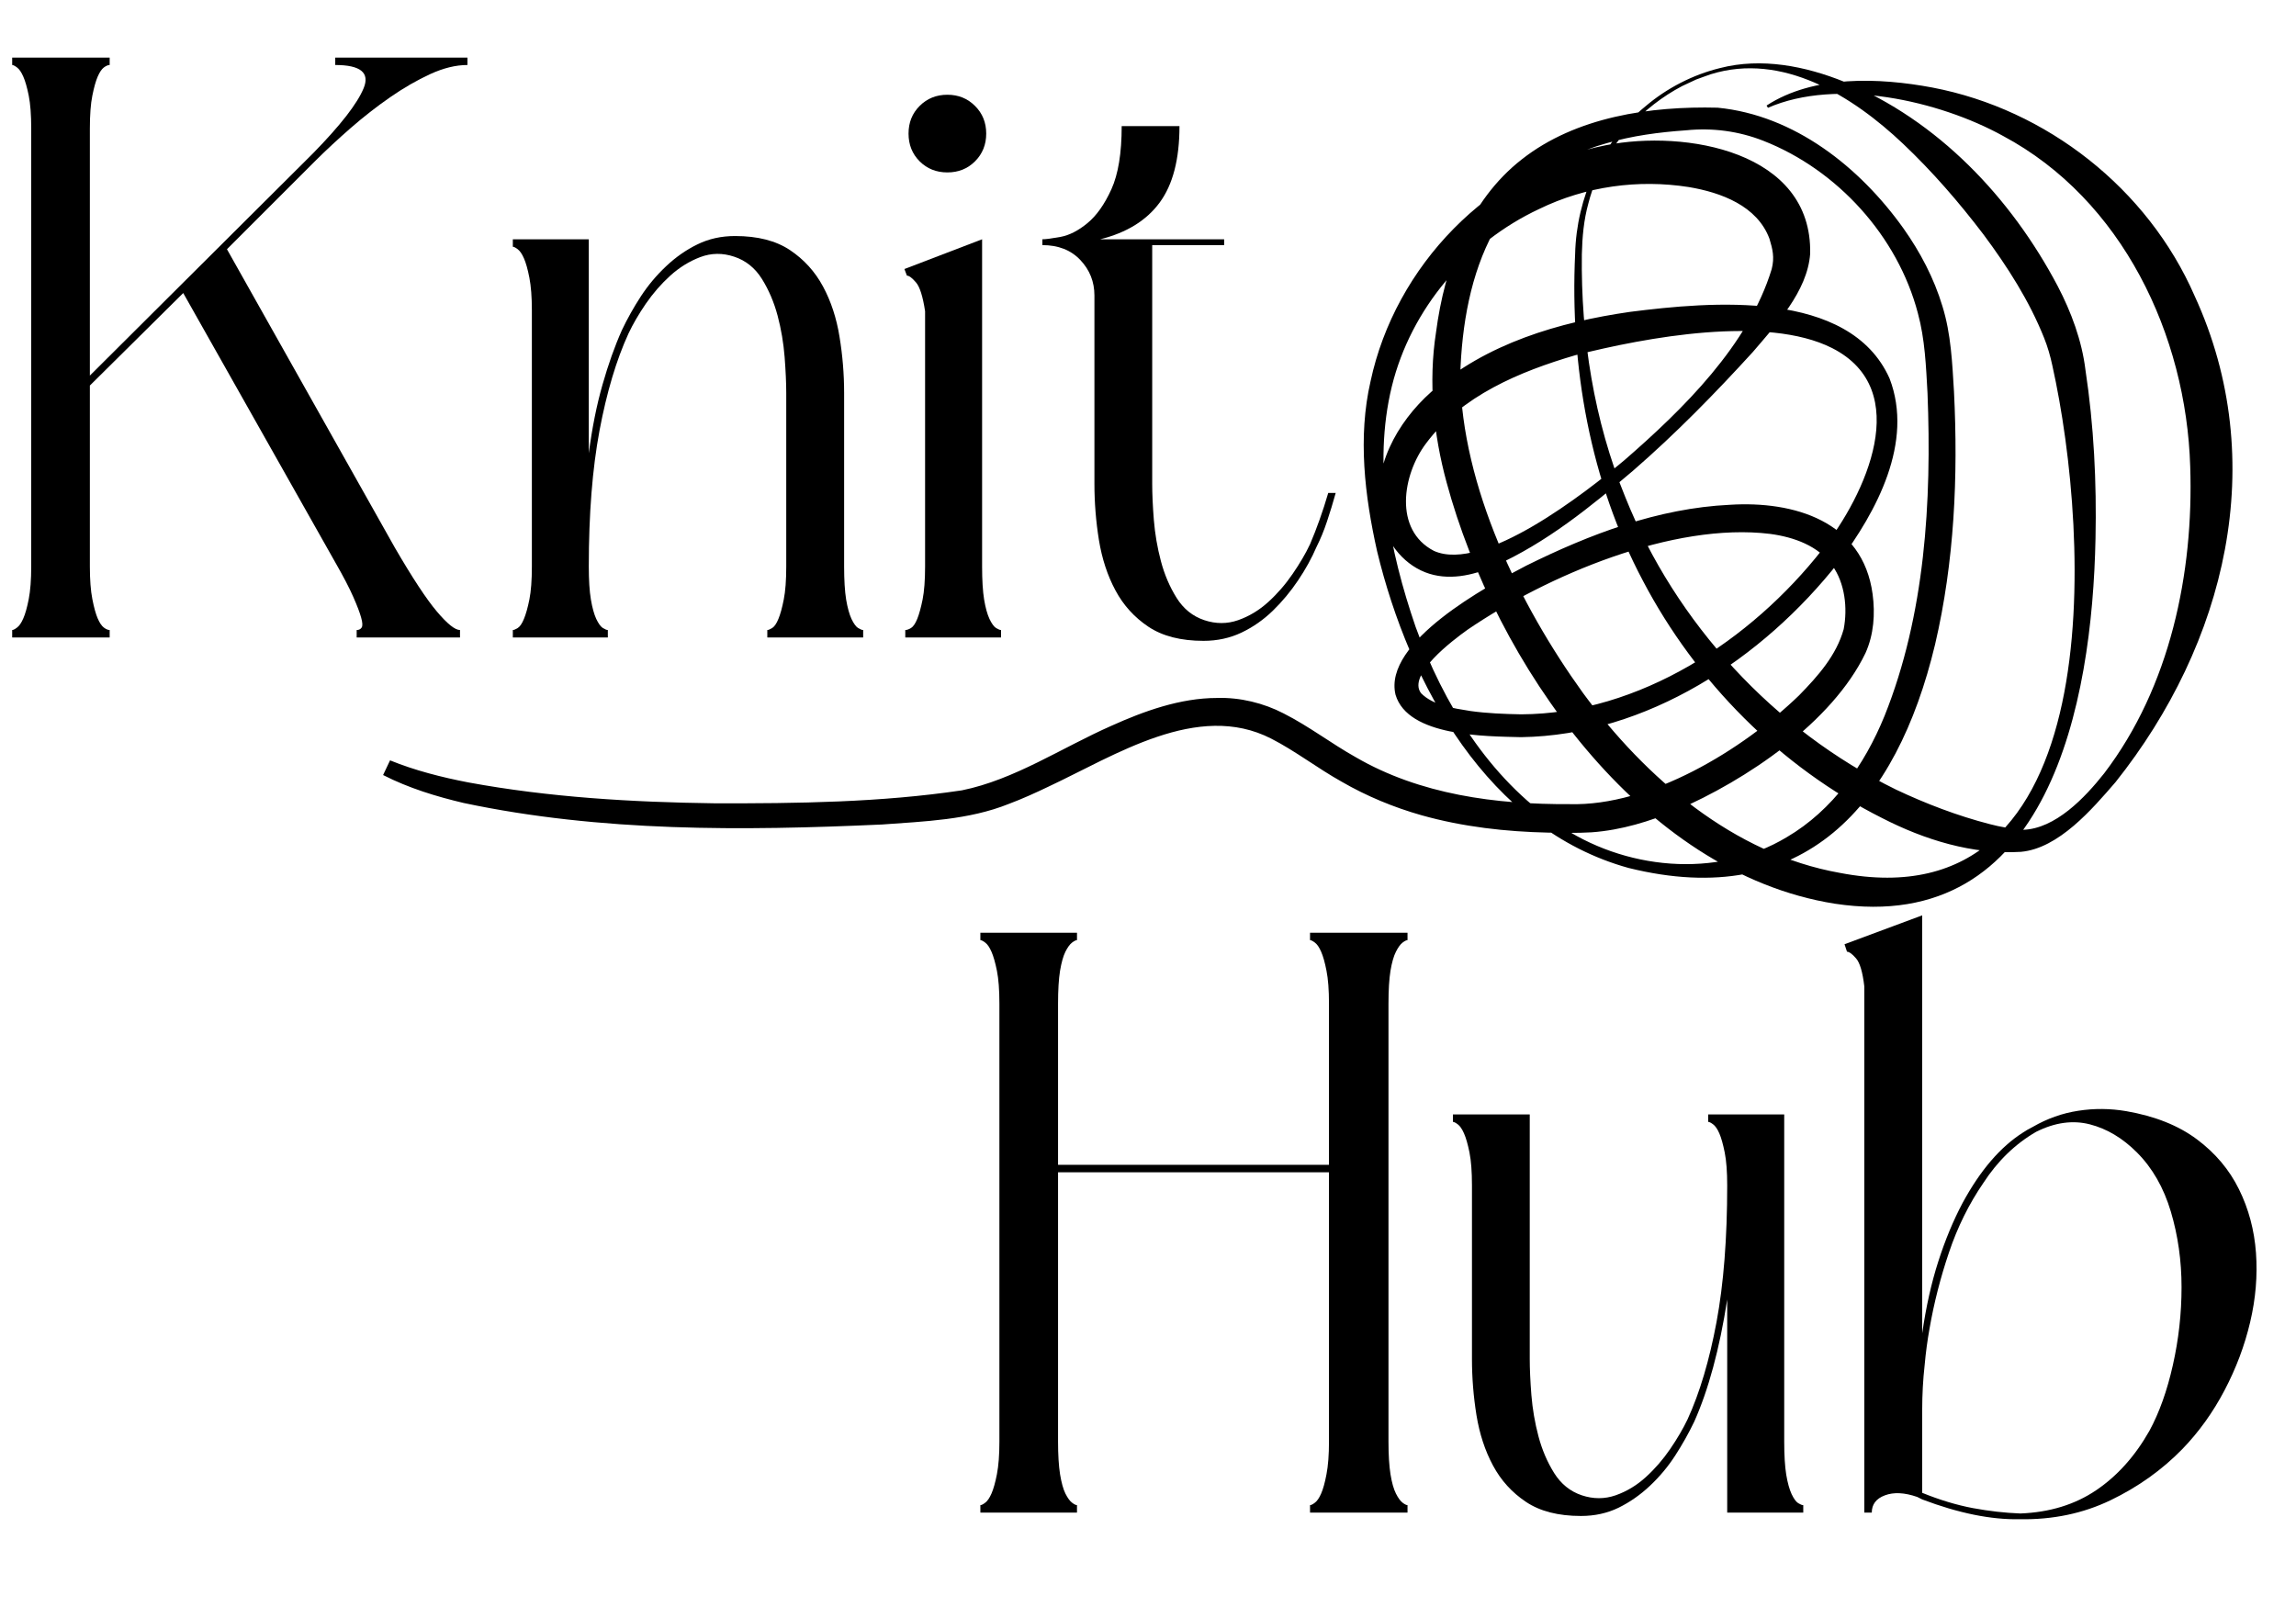 <svg xmlns="http://www.w3.org/2000/svg" xmlns:xlink="http://www.w3.org/1999/xlink" width="500" zoomAndPan="magnify" viewBox="0 0 375 262.5" height="350" preserveAspectRatio="xMidYMid meet" version="1.0"><defs><g/><clipPath id="d9743d55be"><path d="M 62.516 10 L 365 10 L 365 149 L 62.516 149 Z M 62.516 10 " clip-rule="nonzero"/></clipPath></defs><g clip-path="url(#d9743d55be)"><path fill="#000000" d="M 288.543 17.23 C 296.223 12.238 306.945 12.676 315.621 14.301 C 334.281 17.867 350.789 30.809 358.438 48.324 C 370.883 75.391 363.52 105.156 345.523 127.762 C 341.73 132.152 336.234 138.594 330.07 139.145 C 322.176 139.633 314.309 137.176 307.387 133.621 C 290.734 125.25 276.996 111.367 268.344 94.887 C 259.703 78.605 256.402 59.816 257.262 41.492 C 257.484 32.273 261.586 23.156 268.785 17.336 C 272.258 14.387 276.488 12.207 280.918 11.121 C 287.688 9.371 294.887 10.789 301.266 13.379 C 316.504 19.656 328.457 32.285 336.082 46.738 C 338.285 50.965 340.023 55.617 340.609 60.406 C 341.992 69.555 342.449 78.77 342.254 87.992 C 341.715 114.789 334.676 152.93 299.672 147.617 C 267.832 142.562 244.199 108.145 236.273 78.812 C 234.117 70.91 233.27 62.449 234.543 54.273 C 235.93 43.695 239.871 32.832 248.516 26.059 C 257.406 19.047 269.605 17.316 280.531 17.59 C 293.102 18.816 303.773 27.328 310.898 37.324 C 313.621 41.172 315.867 45.422 317.254 50.027 C 318.66 54.543 318.855 59.305 319.141 63.988 C 319.828 77.781 319.211 91.77 316.047 105.285 C 309.777 131.477 294.652 148.895 265.984 141.777 C 243.035 135.43 230.172 111.793 224.918 90.043 C 222.898 81.008 221.746 71.418 223.852 62.27 C 227.855 43.523 243.234 27.422 262.301 23.719 C 275.203 21.156 296.031 24.664 295.648 41.453 C 295.207 47.621 290.027 53.102 286.289 57.496 C 280.074 64.309 273.699 70.824 266.758 76.855 C 259.719 82.84 252.562 88.66 244.004 92.5 C 240.535 94.016 236.477 94.93 232.77 93.48 C 228.934 91.969 226.246 88.285 225.488 84.285 C 223.926 76.566 228.164 69 233.75 64.023 C 242.691 56.105 254.668 52.605 266.242 50.941 C 279.328 49.285 302.062 47.168 308.613 61.809 C 312.621 72.238 306.477 83.582 300.336 91.785 C 287.953 107.562 269.008 120.105 248.438 120.414 C 242.656 120.258 229.969 120.34 227.93 113.488 C 225.855 104.879 242.902 95.715 249.27 92.402 C 259.664 87.258 270.789 83.016 282.527 82.457 C 292.965 81.797 304.254 85.113 305.848 97.047 C 306.285 100.289 306.039 103.652 304.695 106.656 C 299.234 118.043 285.129 127.484 273.805 132.359 C 269.449 134.152 264.875 135.602 259.941 135.957 C 257.496 136.094 255.324 136.051 252.926 136.008 C 245.926 135.855 238.973 135.078 232.168 133.168 C 227.633 131.879 223.199 130.047 219.129 127.688 C 215.191 125.492 211.523 122.641 207.617 120.648 C 195.598 114.496 182.152 123.395 171.176 128.527 C 169.113 129.516 166.91 130.516 164.766 131.316 C 158.23 133.945 150.91 134.176 144.066 134.68 C 121.273 135.719 98.18 135.91 75.742 131.168 C 71.254 130.109 66.781 128.746 62.57 126.602 C 62.57 126.602 63.707 124.203 63.707 124.203 C 67.762 125.852 72.078 126.953 76.461 127.801 C 89.723 130.25 103.246 131.039 116.746 131.219 C 130.148 131.25 143.875 131.078 157.094 129.102 C 165.719 127.352 173.395 122.141 181.555 118.543 C 186.797 116.18 192.77 114.008 198.785 114.012 C 202.52 113.891 206.406 114.848 209.656 116.539 C 213.855 118.672 217.402 121.43 221.402 123.672 C 231.938 129.805 244.344 131.418 256.371 131.355 C 269.488 131.719 284.602 122.516 293.844 113.582 C 296.914 110.445 299.938 107.047 301.125 102.773 C 301.785 99.305 301.328 95.27 299.277 92.395 C 296.992 89.16 293.016 87.734 289.109 87.211 C 273.262 85.266 252.676 94 239.672 102.875 C 237.285 104.59 229.812 110.191 232.094 113.23 C 234.051 115.215 237.32 115.688 240.195 116.148 C 242.863 116.52 245.715 116.637 248.449 116.684 C 267.715 116.605 286 104.613 297.652 89.742 C 304.66 80.867 312.703 63.711 299.238 56.859 C 288.48 51.422 268.785 55.117 257.305 58.02 C 248.211 60.691 238.699 64.641 232.922 72.418 C 229.055 77.52 227.59 86.574 234.211 89.992 C 242.289 93.598 259.047 80.41 265.305 75.176 C 274.902 66.84 285.594 56.359 289.367 43.953 C 289.859 42.023 289.508 40.684 289.004 39.004 C 287.008 33.629 281.109 31.438 275.82 30.555 C 267.586 29.262 259.012 30.422 251.383 34.141 C 239.688 39.609 230.438 50.414 227.32 63.141 C 224.168 76.082 226.926 89.934 231.211 102.406 C 235.762 114.934 243.16 127.023 254.344 134.59 C 265.164 142.094 280.387 143.637 291.824 136.754 C 299.34 132.348 304.535 124.957 307.801 116.934 C 314.422 100.41 315.516 81.926 314.816 64.215 C 314.57 59.84 314.402 55.422 313.246 51.176 C 309.949 38.574 300.082 27.73 288 22.996 C 283.973 21.414 279.68 20.848 275.395 21.285 C 270.949 21.594 266.551 22.18 262.379 23.402 C 244.539 28.34 238.977 44.492 238.492 61.426 C 238.77 79.477 248.141 98.762 258.551 113.203 C 268.785 127.109 283.152 139.5 300.492 142.582 C 344.797 151.129 341.445 87.742 335.199 59.684 C 334.875 58.168 334.441 56.648 333.859 55.199 C 331.449 49.152 327.879 43.57 323.973 38.32 C 319.969 33.051 315.621 28.027 310.812 23.473 C 302.578 15.676 291.109 8.488 279.414 12.129 C 278.848 12.301 277.574 12.809 277.039 12.984 C 276.621 13.195 275.195 13.832 274.746 14.055 C 271.52 15.75 268.59 18.035 266.125 20.73 C 265.805 21.047 264.855 22.312 264.523 22.688 C 263.949 23.422 263.164 24.668 262.625 25.469 C 261.273 27.879 260.102 30.539 259.426 33.223 C 258.672 35.926 258.426 38.734 258.359 41.535 C 258.188 55.031 260.328 68.715 265.449 81.188 C 273.688 101.789 289.758 119.227 309.66 128.973 C 314.516 131.273 319.742 133.27 324.945 134.609 C 326.707 135.082 328.582 135.391 330.391 135.547 C 335.699 135.391 340.535 130.289 343.68 126.309 C 354.441 112.191 358.301 93.598 357.723 76.238 C 357.082 54.711 346.625 32.609 327.156 22.207 C 316.742 16.441 300.035 12.676 288.754 17.609 C 288.754 17.609 288.535 17.25 288.535 17.25 Z M 288.543 17.23 " fill-opacity="1" fill-rule="nonzero"/></g><g fill="#000000" fill-opacity="1"><g transform="translate(-2.057, 104.133)"><g><path d="M 66.531 -14.703 C 69.406 -9.754 71.695 -6.27 73.406 -4.25 C 75.113 -2.227 76.375 -1.219 77.188 -1.219 L 77.188 0 L 60.312 0 L 60.312 -1.219 C 60.676 -1.219 60.945 -1.352 61.125 -1.625 C 61.301 -1.895 61.273 -2.43 61.047 -3.234 C 60.828 -4.047 60.398 -5.172 59.766 -6.609 C 59.141 -8.047 58.156 -9.938 56.812 -12.281 L 31.984 -56.266 L 16.734 -41.156 L 16.734 -11.609 C 16.734 -9.441 16.867 -7.66 17.141 -6.266 C 17.41 -4.879 17.703 -3.828 18.016 -3.109 C 18.328 -2.391 18.66 -1.895 19.016 -1.625 C 19.379 -1.352 19.695 -1.219 19.969 -1.219 L 19.969 0 L 4.047 0 L 4.047 -1.219 C 4.223 -1.219 4.488 -1.352 4.844 -1.625 C 5.207 -1.895 5.547 -2.391 5.859 -3.109 C 6.18 -3.828 6.477 -4.879 6.75 -6.266 C 7.02 -7.66 7.156 -9.441 7.156 -11.609 L 7.156 -83.125 C 7.156 -85.375 7.02 -87.172 6.75 -88.516 C 6.477 -89.867 6.18 -90.906 5.859 -91.625 C 5.547 -92.344 5.207 -92.836 4.844 -93.109 C 4.488 -93.379 4.223 -93.516 4.047 -93.516 L 4.047 -94.719 L 19.969 -94.719 L 19.969 -93.516 C 19.695 -93.516 19.379 -93.379 19.016 -93.109 C 18.66 -92.836 18.328 -92.344 18.016 -91.625 C 17.703 -90.906 17.41 -89.867 17.141 -88.516 C 16.867 -87.172 16.734 -85.375 16.734 -83.125 L 16.734 -42.781 L 53.172 -79.078 C 57.66 -83.66 60.422 -87.211 61.453 -89.734 C 62.492 -92.254 60.945 -93.516 56.812 -93.516 L 56.812 -94.719 L 78.406 -94.719 L 78.406 -93.516 C 76.508 -93.516 74.484 -93.02 72.328 -92.031 C 70.172 -91.039 67.988 -89.781 65.781 -88.25 C 63.57 -86.719 61.41 -85.031 59.297 -83.188 C 57.191 -81.344 55.328 -79.613 53.703 -78 L 39.125 -63.422 Z M 66.531 -14.703 "/></g></g></g><g fill="#000000" fill-opacity="1"><g transform="translate(80.385, 104.133)"><g><path d="M 3.375 -65.047 L 15.781 -65.047 L 15.781 -30.094 C 16.32 -34.227 17.066 -37.957 18.016 -41.281 C 18.961 -44.613 20.02 -47.586 21.188 -50.203 C 22.082 -52.086 23.113 -53.926 24.281 -55.719 C 25.457 -57.52 26.832 -59.16 28.406 -60.641 C 29.977 -62.129 31.688 -63.32 33.531 -64.219 C 35.375 -65.125 37.422 -65.578 39.672 -65.578 C 43.359 -65.578 46.348 -64.812 48.641 -63.281 C 50.93 -61.75 52.727 -59.77 54.031 -57.344 C 55.344 -54.914 56.242 -52.172 56.734 -49.109 C 57.234 -46.055 57.484 -43 57.484 -39.938 L 57.484 -11.609 C 57.484 -9.359 57.594 -7.555 57.812 -6.203 C 58.039 -4.859 58.332 -3.801 58.688 -3.031 C 59.051 -2.27 59.41 -1.773 59.766 -1.547 C 60.129 -1.328 60.406 -1.219 60.594 -1.219 L 60.594 0 L 44.938 0 L 44.938 -1.219 C 45.113 -1.219 45.379 -1.328 45.734 -1.547 C 46.098 -1.773 46.438 -2.27 46.75 -3.031 C 47.07 -3.801 47.363 -4.859 47.625 -6.203 C 47.895 -7.555 48.031 -9.359 48.031 -11.609 L 48.031 -39.938 C 48.031 -41.562 47.941 -43.52 47.766 -45.812 C 47.586 -48.102 47.207 -50.348 46.625 -52.547 C 46.039 -54.754 45.188 -56.758 44.062 -58.562 C 42.938 -60.363 41.426 -61.578 39.531 -62.203 C 37.645 -62.836 35.801 -62.816 34 -62.141 C 32.207 -61.461 30.566 -60.445 29.078 -59.094 C 27.598 -57.75 26.27 -56.223 25.094 -54.516 C 23.926 -52.805 22.984 -51.188 22.266 -49.656 C 20.285 -45.344 18.707 -40.055 17.531 -33.797 C 16.363 -27.547 15.781 -20.148 15.781 -11.609 C 15.781 -9.359 15.895 -7.555 16.125 -6.203 C 16.352 -4.859 16.645 -3.801 17 -3.031 C 17.363 -2.27 17.723 -1.773 18.078 -1.547 C 18.441 -1.328 18.711 -1.219 18.891 -1.219 L 18.891 0 L 3.375 0 L 3.375 -1.219 C 3.551 -1.219 3.816 -1.328 4.172 -1.547 C 4.535 -1.773 4.875 -2.27 5.188 -3.031 C 5.508 -3.801 5.805 -4.859 6.078 -6.203 C 6.348 -7.555 6.484 -9.359 6.484 -11.609 L 6.484 -53.438 C 6.484 -55.594 6.348 -57.367 6.078 -58.766 C 5.805 -60.16 5.508 -61.219 5.188 -61.938 C 4.875 -62.656 4.535 -63.148 4.172 -63.422 C 3.816 -63.691 3.551 -63.828 3.375 -63.828 Z M 3.375 -65.047 "/></g></g></g><g fill="#000000" fill-opacity="1"><g transform="translate(144.342, 104.133)"><g><path d="M 3.375 -60.188 L 16.062 -65.047 L 16.062 -11.609 C 16.062 -9.359 16.172 -7.555 16.391 -6.203 C 16.617 -4.859 16.91 -3.801 17.266 -3.031 C 17.629 -2.27 17.988 -1.773 18.344 -1.547 C 18.707 -1.328 18.977 -1.219 19.156 -1.219 L 19.156 0 L 3.516 0 L 3.516 -1.219 C 3.773 -1.219 4.086 -1.328 4.453 -1.547 C 4.816 -1.773 5.156 -2.27 5.469 -3.031 C 5.781 -3.801 6.07 -4.859 6.344 -6.203 C 6.613 -7.555 6.75 -9.359 6.75 -11.609 L 6.75 -53.297 C 6.383 -55.723 5.883 -57.297 5.25 -58.016 C 4.625 -58.742 4.133 -59.109 3.781 -59.109 Z M 10.391 -75.969 C 8.586 -75.969 7.078 -76.57 5.859 -77.781 C 4.648 -79 4.047 -80.508 4.047 -82.312 C 4.047 -84.113 4.648 -85.617 5.859 -86.828 C 7.078 -88.047 8.586 -88.656 10.391 -88.656 C 12.191 -88.656 13.695 -88.047 14.906 -86.828 C 16.125 -85.617 16.734 -84.113 16.734 -82.312 C 16.734 -80.508 16.125 -79 14.906 -77.781 C 13.695 -76.57 12.191 -75.969 10.391 -75.969 Z M 10.391 -75.969 "/></g></g></g><g fill="#000000" fill-opacity="1"><g transform="translate(166.875, 104.133)"><g><path d="M 3.375 -65.047 C 3.914 -65.047 4.906 -65.176 6.344 -65.438 C 7.781 -65.707 9.238 -66.453 10.719 -67.672 C 12.207 -68.891 13.516 -70.734 14.641 -73.203 C 15.766 -75.68 16.328 -79.125 16.328 -83.531 L 25.766 -83.531 C 25.766 -78.133 24.688 -73.973 22.531 -71.047 C 20.375 -68.117 17.133 -66.117 12.812 -65.047 L 33.062 -65.047 L 33.062 -64.094 L 21.312 -64.094 L 21.312 -25.094 C 21.312 -23.477 21.398 -21.52 21.578 -19.219 C 21.766 -16.926 22.148 -14.676 22.734 -12.469 C 23.316 -10.27 24.172 -8.27 25.297 -6.469 C 26.422 -4.676 27.93 -3.461 29.828 -2.828 C 31.711 -2.203 33.551 -2.203 35.344 -2.828 C 37.145 -3.461 38.785 -4.453 40.266 -5.797 C 41.754 -7.148 43.082 -8.68 44.25 -10.391 C 45.426 -12.098 46.375 -13.719 47.094 -15.25 C 47.633 -16.508 48.148 -17.832 48.641 -19.219 C 49.141 -20.613 49.613 -22.078 50.062 -23.609 L 51.281 -23.609 C 50.832 -21.992 50.359 -20.441 49.859 -18.953 C 49.367 -17.473 48.805 -16.102 48.172 -14.844 C 47.359 -12.957 46.344 -11.113 45.125 -9.312 C 43.914 -7.508 42.547 -5.863 41.016 -4.375 C 39.492 -2.895 37.785 -1.703 35.891 -0.797 C 34.004 0.098 31.938 0.547 29.688 0.547 C 26 0.547 23.004 -0.219 20.703 -1.75 C 18.41 -3.281 16.613 -5.258 15.312 -7.688 C 14.008 -10.113 13.109 -12.859 12.609 -15.922 C 12.117 -18.984 11.875 -22.039 11.875 -25.094 L 11.875 -55.859 C 11.875 -58.109 11.109 -60.039 9.578 -61.656 C 8.047 -63.281 5.977 -64.094 3.375 -64.094 Z M 3.375 -65.047 "/></g></g></g><g fill="#000000" fill-opacity="1"><g transform="translate(156.074, 247.083)"><g><path d="M 73.812 -93.516 C 73.633 -93.516 73.363 -93.379 73 -93.109 C 72.645 -92.836 72.285 -92.344 71.922 -91.625 C 71.555 -90.906 71.258 -89.867 71.031 -88.516 C 70.812 -87.172 70.703 -85.375 70.703 -83.125 L 70.703 -11.609 C 70.703 -9.441 70.812 -7.66 71.031 -6.266 C 71.258 -4.879 71.555 -3.828 71.922 -3.109 C 72.285 -2.391 72.645 -1.895 73 -1.625 C 73.363 -1.352 73.633 -1.219 73.812 -1.219 L 73.812 0 L 57.891 0 L 57.891 -1.219 C 58.066 -1.219 58.332 -1.352 58.688 -1.625 C 59.051 -1.895 59.391 -2.391 59.703 -3.109 C 60.023 -3.828 60.316 -4.879 60.578 -6.266 C 60.848 -7.66 60.984 -9.441 60.984 -11.609 L 60.984 -55.594 L 16.734 -55.594 L 16.734 -11.609 C 16.734 -9.441 16.844 -7.66 17.062 -6.266 C 17.289 -4.879 17.582 -3.828 17.938 -3.109 C 18.301 -2.391 18.66 -1.895 19.016 -1.625 C 19.379 -1.352 19.648 -1.219 19.828 -1.219 L 19.828 0 L 4.047 0 L 4.047 -1.219 C 4.223 -1.219 4.488 -1.352 4.844 -1.625 C 5.207 -1.895 5.547 -2.391 5.859 -3.109 C 6.18 -3.828 6.477 -4.879 6.75 -6.266 C 7.02 -7.66 7.156 -9.441 7.156 -11.609 L 7.156 -83.125 C 7.156 -85.375 7.02 -87.172 6.75 -88.516 C 6.477 -89.867 6.18 -90.906 5.859 -91.625 C 5.547 -92.344 5.207 -92.836 4.844 -93.109 C 4.488 -93.379 4.223 -93.516 4.047 -93.516 L 4.047 -94.719 L 19.828 -94.719 L 19.828 -93.516 C 19.648 -93.516 19.379 -93.379 19.016 -93.109 C 18.66 -92.836 18.301 -92.344 17.938 -91.625 C 17.582 -90.906 17.289 -89.867 17.062 -88.516 C 16.844 -87.172 16.734 -85.375 16.734 -83.125 L 16.734 -56.812 L 60.984 -56.812 L 60.984 -83.125 C 60.984 -85.375 60.848 -87.172 60.578 -88.516 C 60.316 -89.867 60.023 -90.906 59.703 -91.625 C 59.391 -92.344 59.051 -92.836 58.688 -93.109 C 58.332 -93.379 58.066 -93.516 57.891 -93.516 L 57.891 -94.719 L 73.812 -94.719 Z M 73.812 -93.516 "/></g></g></g><g fill="#000000" fill-opacity="1"><g transform="translate(233.928, 247.083)"><g><path d="M 60.594 0 L 48.172 0 L 48.172 -34.812 C 47.547 -30.758 46.781 -27.066 45.875 -23.734 C 44.977 -20.41 43.945 -17.445 42.781 -14.844 C 41.875 -12.957 40.836 -11.113 39.672 -9.312 C 38.504 -7.508 37.129 -5.863 35.547 -4.375 C 33.973 -2.895 32.266 -1.703 30.422 -0.797 C 28.578 0.098 26.531 0.547 24.281 0.547 C 20.594 0.547 17.602 -0.219 15.312 -1.75 C 13.02 -3.281 11.223 -5.258 9.922 -7.688 C 8.617 -10.113 7.719 -12.859 7.219 -15.922 C 6.727 -18.984 6.484 -22.039 6.484 -25.094 L 6.484 -53.438 C 6.484 -55.688 6.348 -57.484 6.078 -58.828 C 5.805 -60.18 5.508 -61.219 5.188 -61.938 C 4.875 -62.656 4.535 -63.148 4.172 -63.422 C 3.816 -63.691 3.551 -63.828 3.375 -63.828 L 3.375 -65.047 L 15.922 -65.047 L 15.922 -25.094 C 15.922 -23.477 16.008 -21.52 16.188 -19.219 C 16.375 -16.926 16.758 -14.676 17.344 -12.469 C 17.926 -10.27 18.781 -8.27 19.906 -6.469 C 21.031 -4.676 22.535 -3.461 24.422 -2.828 C 26.305 -2.203 28.148 -2.203 29.953 -2.828 C 31.754 -3.461 33.395 -4.453 34.875 -5.797 C 36.363 -7.148 37.691 -8.68 38.859 -10.391 C 40.023 -12.098 40.973 -13.719 41.703 -15.25 C 43.68 -19.562 45.254 -24.844 46.422 -31.094 C 47.586 -37.352 48.172 -44.801 48.172 -53.438 C 48.172 -55.688 48.035 -57.484 47.766 -58.828 C 47.492 -60.18 47.203 -61.219 46.891 -61.938 C 46.578 -62.656 46.238 -63.148 45.875 -63.422 C 45.52 -63.691 45.25 -63.828 45.062 -63.828 L 45.062 -65.047 L 57.484 -65.047 L 57.484 -11.609 C 57.484 -9.359 57.594 -7.555 57.812 -6.203 C 58.039 -4.859 58.332 -3.801 58.688 -3.031 C 59.051 -2.27 59.41 -1.773 59.766 -1.547 C 60.129 -1.328 60.406 -1.219 60.594 -1.219 Z M 60.594 0 "/></g></g></g><g fill="#000000" fill-opacity="1"><g transform="translate(297.885, 247.083)"><g><path d="M 16.062 -29.281 C 16.688 -33.602 17.562 -37.516 18.688 -41.016 C 19.812 -44.523 21.141 -47.723 22.672 -50.609 C 25.547 -55.91 28.828 -59.734 32.516 -62.078 C 32.879 -62.336 33.422 -62.648 34.141 -63.016 C 36.473 -64.367 38.941 -65.242 41.547 -65.641 C 44.16 -66.047 46.773 -66.023 49.391 -65.578 C 54.066 -64.766 57.91 -63.234 60.922 -60.984 C 63.93 -58.742 66.223 -56.023 67.797 -52.828 C 69.379 -49.629 70.305 -46.164 70.578 -42.438 C 70.848 -38.707 70.531 -34.93 69.625 -31.109 C 68.727 -27.285 67.332 -23.57 65.438 -19.969 C 63.551 -16.375 61.258 -13.18 58.562 -10.391 C 55.227 -6.973 51.312 -4.18 46.812 -2.016 C 42.32 0.141 37.379 1.172 31.984 1.078 C 27.305 1.172 22 0.094 16.062 -2.156 L 15.25 -2.562 C 13.176 -3.281 11.422 -3.367 9.984 -2.828 C 8.547 -2.297 7.828 -1.352 7.828 0 L 6.609 0 L 6.609 -85.953 C 6.336 -88.297 5.883 -89.828 5.25 -90.547 C 4.625 -91.266 4.133 -91.625 3.781 -91.625 L 3.375 -92.844 L 16.062 -97.562 Z M 16.062 -3.234 C 18.938 -2.066 21.703 -1.234 24.359 -0.734 C 27.016 -0.242 29.598 0.047 32.109 0.141 C 36.879 -0.047 40.992 -1.305 44.453 -3.641 C 47.922 -5.984 50.828 -9.223 53.172 -13.359 C 54.785 -16.328 56.062 -19.898 57 -24.078 C 57.945 -28.266 58.422 -32.516 58.422 -36.828 C 58.422 -41.148 57.836 -45.266 56.672 -49.172 C 55.504 -53.086 53.66 -56.305 51.141 -58.828 C 48.805 -61.172 46.242 -62.703 43.453 -63.422 C 40.66 -64.141 37.734 -63.734 34.672 -62.203 C 31.254 -60.223 28.379 -57.438 26.047 -53.844 C 23.703 -50.426 21.832 -46.645 20.438 -42.5 C 19.039 -38.363 17.984 -34.227 17.266 -30.094 C 16.91 -28.113 16.645 -26.133 16.469 -24.156 C 16.195 -21.727 16.062 -19.254 16.062 -16.734 Z M 16.062 -3.234 "/></g></g></g></svg>